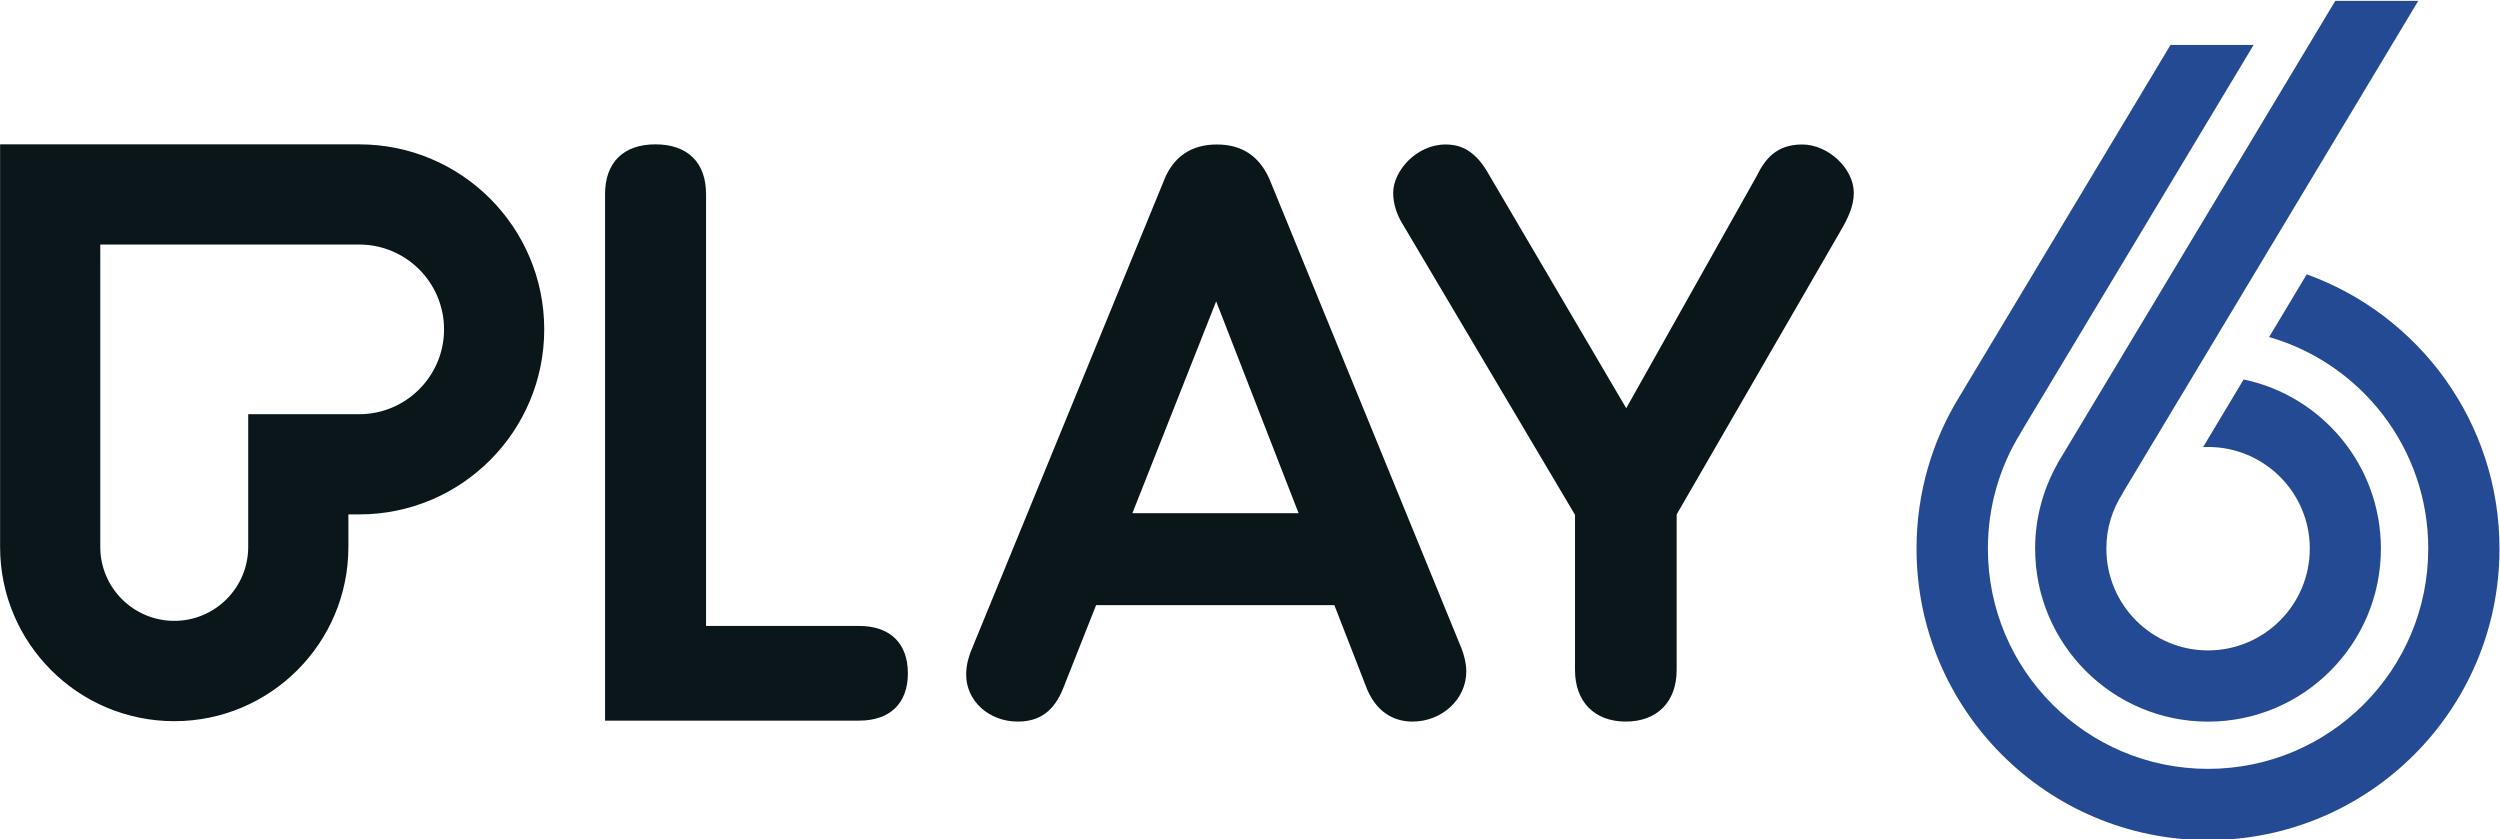 <svg width="800" height="268.62" version="1.1" viewBox="0 0 800 268.62" xml:space="preserve" xmlns="http://www.w3.org/2000/svg"><g transform="matrix(1.333 0 0 -1.333 112.28 1144.1)"><g transform="matrix(32.024 0 0 32.024 469.52 792.43)"><path d="m0 0-0.282-0.47c0.689-0.198 1.193-0.833 1.193-1.586 0-0.912-0.739-1.651-1.651-1.651-0.911 0-1.65 0.739-1.65 1.651 0 0.317 0.089 0.614 0.245 0.866h-1e-3l1.748 2.91h-0.623l-1.584-2.639c-0.203-0.331-0.32-0.721-0.32-1.137 0-1.207 0.979-2.185 2.185-2.185 1.207 0 2.185 0.978 2.185 2.185 0 0.947-0.603 1.753-1.445 2.056m-1.867-1.417c-0.107-0.189-0.169-0.407-0.169-0.639 0-0.716 0.58-1.297 1.296-1.297s1.296 0.581 1.296 1.297c0 0.624-0.441 1.145-1.029 1.268l-0.304-0.507c0.012 1e-3 0.025 1e-3 0.037 1e-3 0.421 0 0.763-0.341 0.763-0.762s-0.342-0.763-0.763-0.763-0.762 0.342-0.762 0.763c0 0.153 0.045 0.296 0.123 0.415l-1e-3 1e-3 2.216 3.69h-0.622l-2.082-3.467z" fill="#244a93"/></g><g transform="matrix(32.024 0 0 32.024 187.61 735.09)"><path d="m0 0 0.628 1.588 0.618-1.588zm1.027 2.506c-0.078 0.173-0.207 0.258-0.395 0.258s-0.324-0.091-0.393-0.264l-1.452-3.541c-0.013-0.037-0.033-0.093-0.033-0.169 0-0.197 0.17-0.352 0.387-0.352 0.164 0 0.272 0.079 0.34 0.249l0.247 0.624h1.786l0.247-0.635c0.086-0.196 0.231-0.238 0.339-0.238 0.222 0 0.403 0.169 0.403 0.375 0 0.061-0.018 0.127-0.034 0.169zm3.994 0.258c-0.195 0-0.278-0.111-0.339-0.232v-1e-3l-0.98-1.744-1.042 1.773c-0.107 0.183-0.23 0.204-0.312 0.204-0.218 0-0.393-0.198-0.393-0.363 0-0.078 0.025-0.159 0.068-0.229l1.295-2.184v-1.163c0-0.239 0.146-0.387 0.381-0.387s0.381 0.148 0.381 0.387v1.164l3e-3 7e-3 1.228 2.124c0.05 0.086 0.097 0.18 0.097 0.281 0 0.183-0.192 0.363-0.387 0.363m-7.071-3.609h-1.146v3.237c0 0.237-0.138 0.373-0.379 0.373-0.24 0-0.378-0.136-0.378-0.373v-3.947h1.903c0.233 0 0.367 0.129 0.367 0.355s-0.134 0.355-0.367 0.355m-3.746 1.587h-0.832v-0.995c0-0.306-0.249-0.554-0.554-0.554-0.306 0-0.555 0.248-0.555 0.554v2.267h1.941c0.351 0 0.636-0.285 0.636-0.636 0-0.35-0.285-0.636-0.636-0.636m0 2.023h-2.692v-3.018c0-0.721 0.585-1.306 1.306-1.306 0.72 0 1.305 0.585 1.305 1.306v0.244h0.081c0.766 0 1.387 0.621 1.387 1.387s-0.621 1.387-1.387 1.387" fill="#0a161a"/></g></g></svg>
